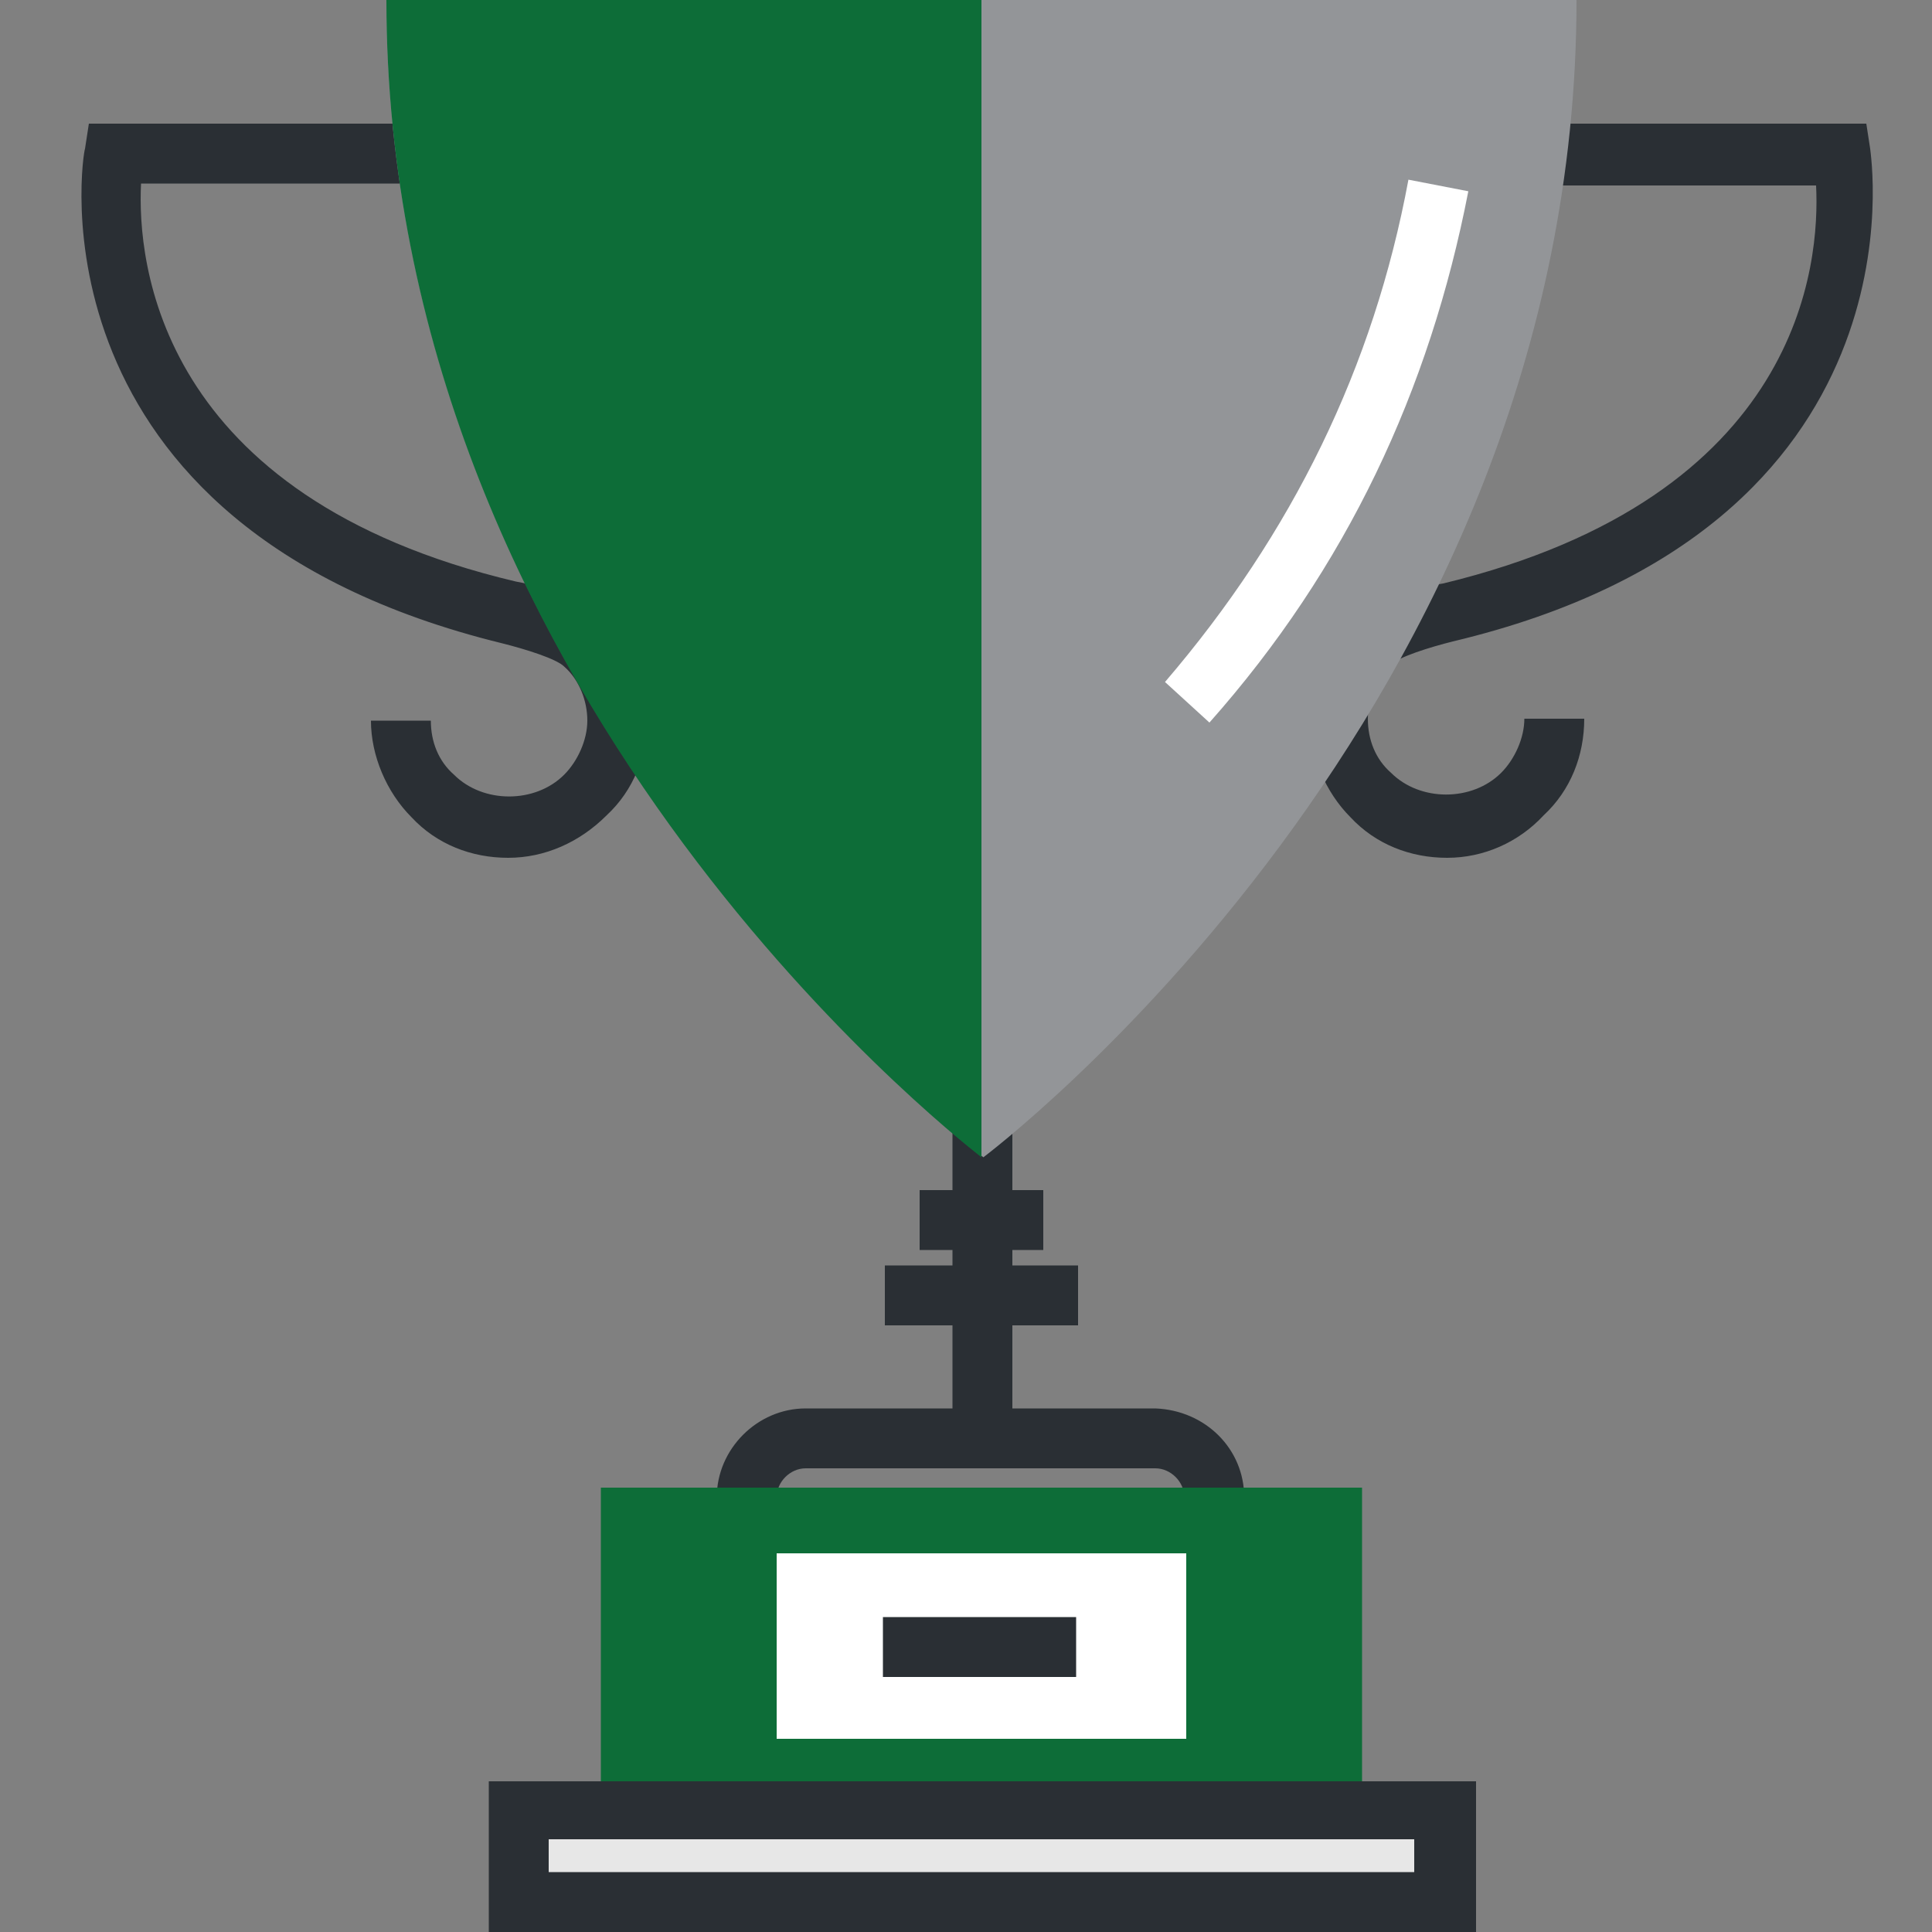 <svg xmlns="http://www.w3.org/2000/svg" width="100" height="100" viewBox="0 0 100 100"><rect x="0" y="0" width="100" height="100" fill="#808080" stroke="none"/><path fill="#2A2F34" d="M49.3 47.9h3.1v26.6h-3.1zM26.3 44.4c-1.9 0-3.7-.7-5-2.1-1.3-1.3-2.1-3.2-2.1-5h3.1c0 1.1.4 2.1 1.2 2.8 1.5 1.5 4.2 1.5 5.7 0 .7-.7 1.2-1.8 1.2-2.8 0-1-.4-2.1-1.2-2.8-.4-.4-2-.9-3.2-1.2C1.1 27.2 4.3 7.8 4.4 7.7l.2-1.3h16.8v3.1H7.3c-.2 4 .8 16.2 19.4 20.6.6.1 3.4.7 4.7 2.1 1.3 1.3 2.1 3.2 2.1 5 0 1.9-.7 3.7-2.1 5-1.4 1.4-3.2 2.2-5.1 2.2zM74.9 44.4c-1.9 0-3.7-.7-5-2.1-1.3-1.3-2.1-3.2-2.1-5 0-1.9.7-3.6 2.1-5 1.3-1.3 4.1-2 4.8-2.1C93.3 25.7 94.2 13.6 94 9.6H79.8V6.4h16.8l.2 1.3c0 .2 3.2 19.6-21.6 25.5-1.2.3-2.8.8-3.2 1.2-.7.7-1.2 1.8-1.2 2.8 0 1.1.4 2.1 1.2 2.8 1.5 1.5 4.2 1.5 5.7 0 .7-.7 1.2-1.8 1.2-2.8H82c0 1.9-.7 3.7-2.1 5-1.3 1.4-3.1 2.2-5 2.2z"/><path fill="#939598" d="M20 0h61.6c0 36.9-30.7 59.9-30.7 59.9S20 36.7 20 0z"/><path fill="#FFF" d="M62.6 37.4l-2.3-2.1c6.6-7.7 10.8-16.3 12.6-26l3.1.6c-2 10.3-6.3 19.5-13.4 27.5z"/><path fill="#2A2F34" d="M64.4 77.5h-3.1c0-.8-.7-1.5-1.5-1.5H41.7c-.8 0-1.5.7-1.5 1.5h-3.1c0-2.5 2.1-4.6 4.6-4.6h18.1c2.6.1 4.6 2.1 4.6 4.6z"/><path fill="#0D6D38" d="M31.1 77h39.4v19.9H31.1z"/><path fill="#E7E7E7" d="M26.8 93.7h48v4.8h-48z"/><path fill="#2A2F34" d="M76.4 100H25.3v-7.8h51.1v7.8zm-48-3.1h44.8v-1.7H28.4v1.7z"/><path fill="#FFF" d="M40.2 80.4h21.2V90H40.2z"/><path fill="#2A2F34" d="M47.6 61.6H54v3.1h-6.4zM45.8 65.5h10v3.1h-10zM45.7 83.7h10v3.1h-10z"/><path fill="#0D6D38" d="M20 0c0 35.6 28.9 58.4 30.8 59.9V0H20z"/></svg>
